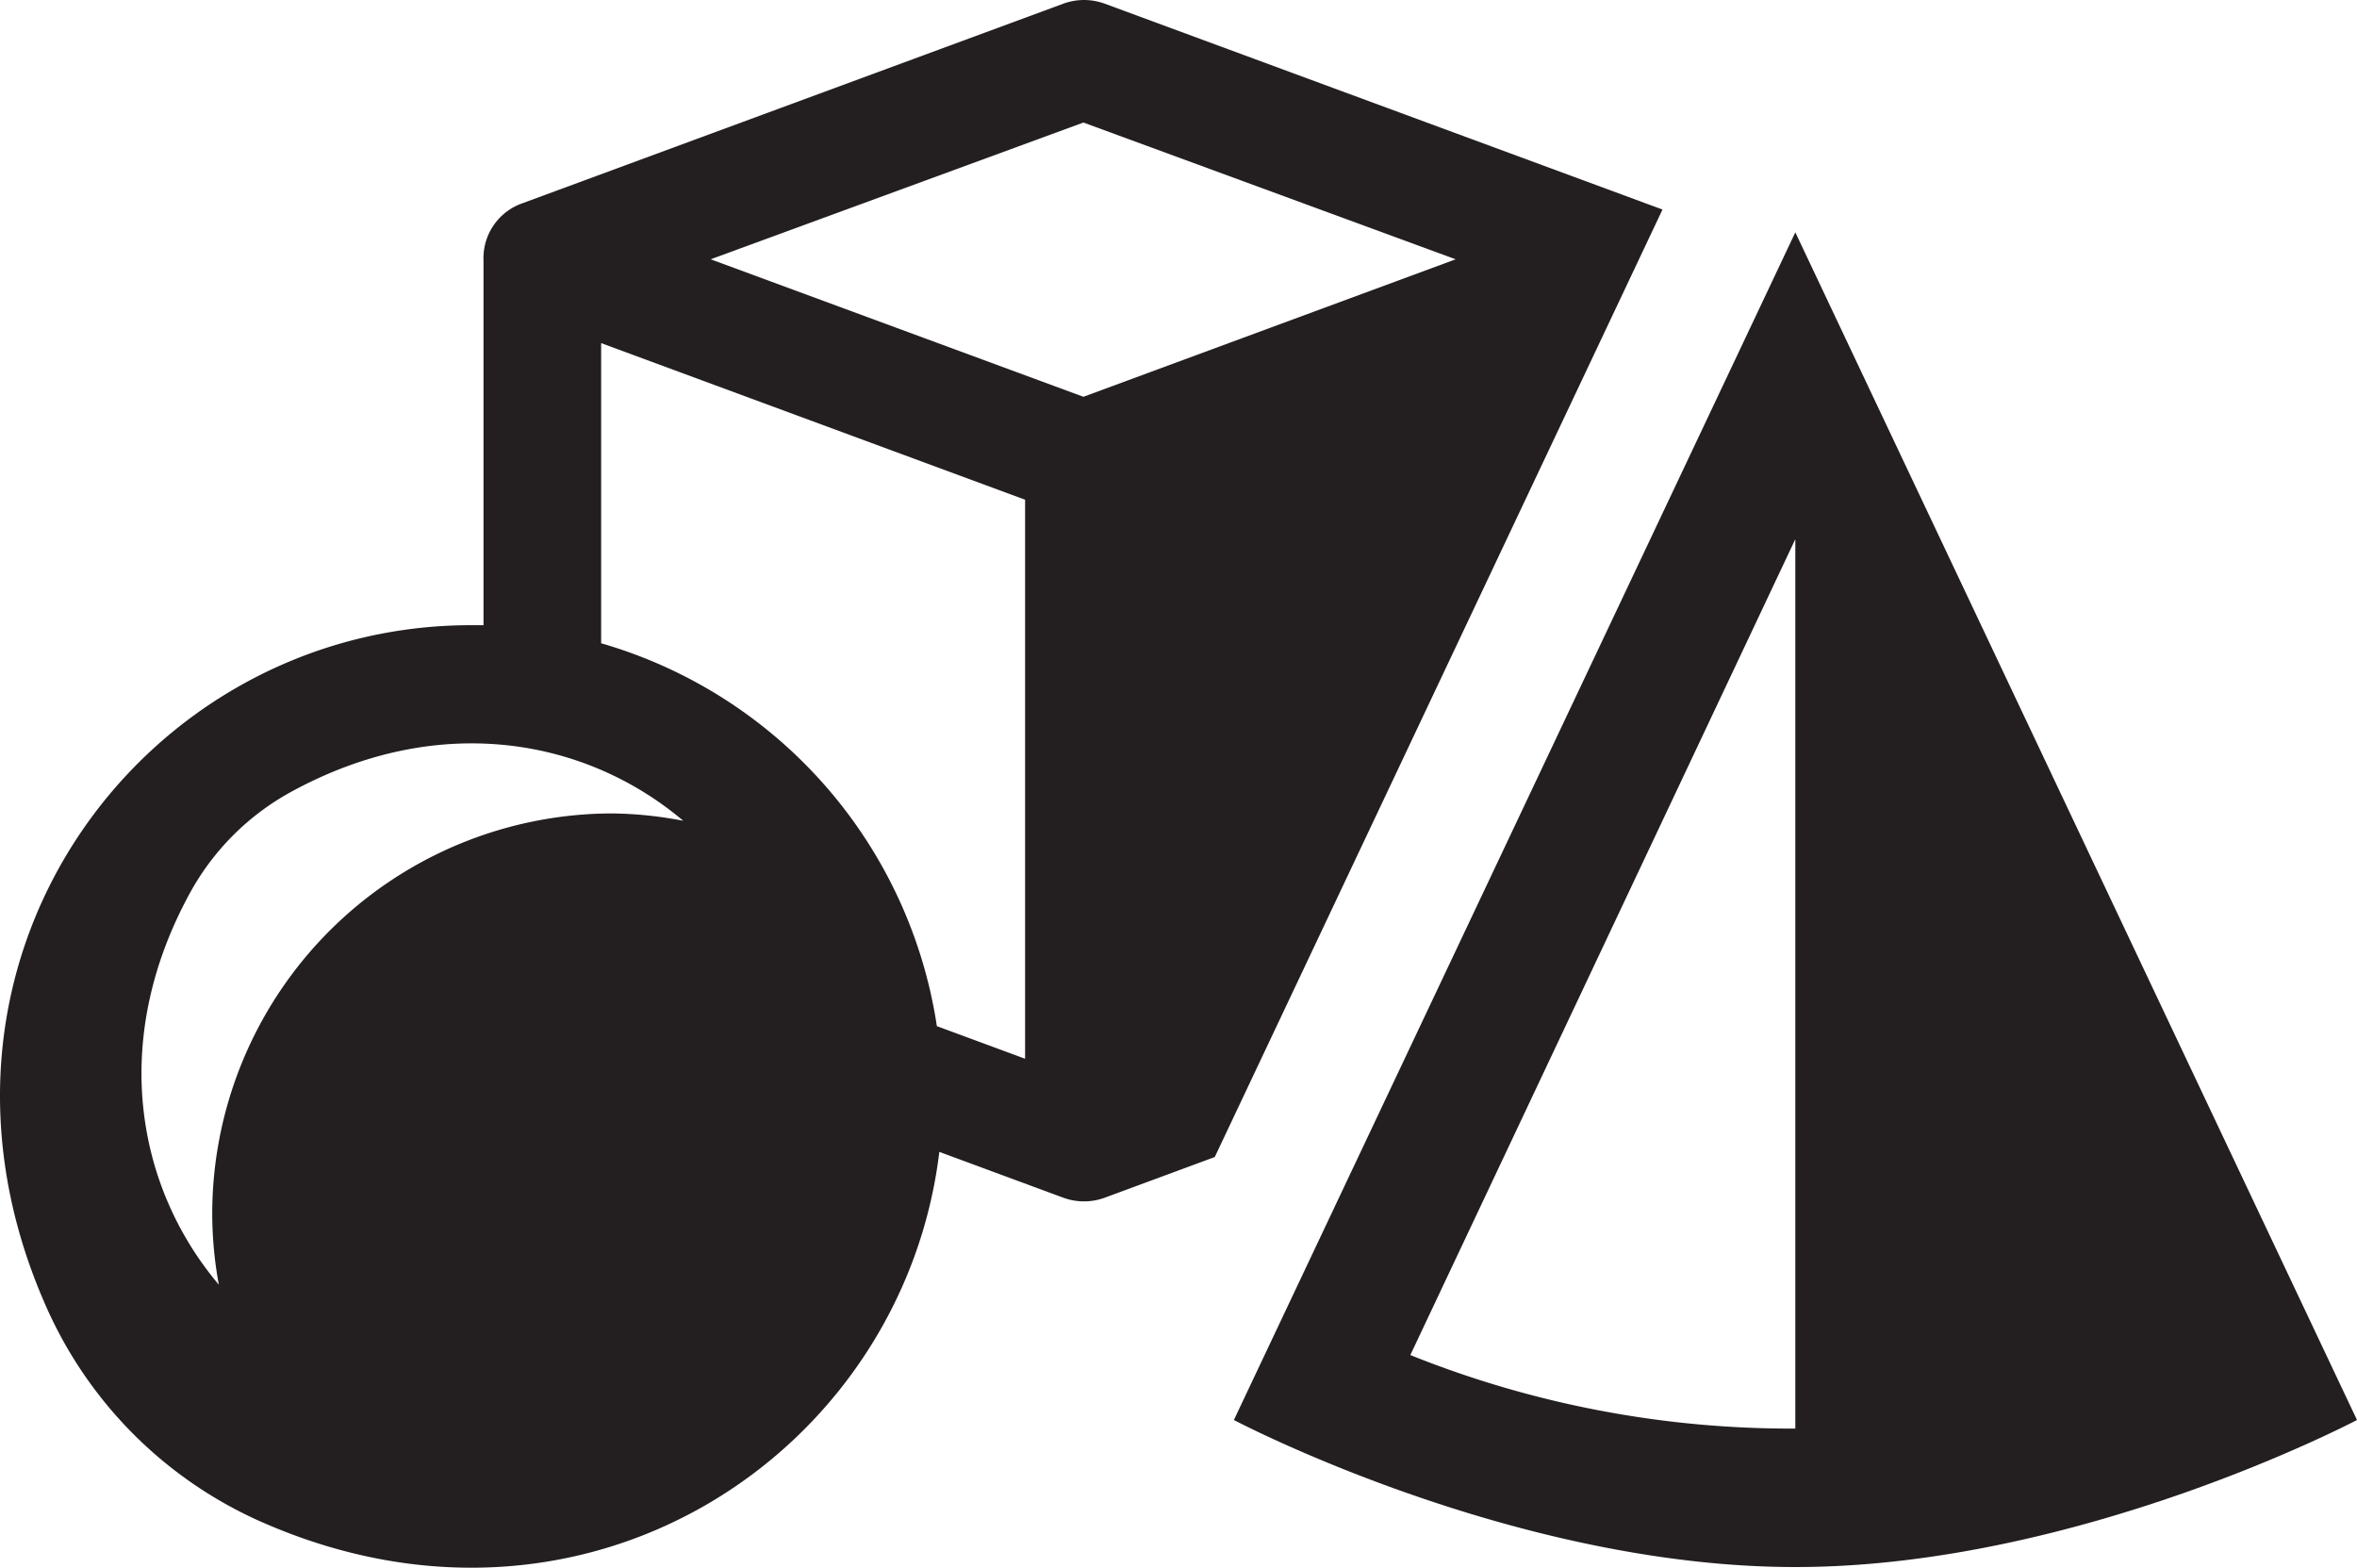 <svg xmlns="http://www.w3.org/2000/svg" viewBox="0 0 96.18 63.96"><defs><style>.cls-1{fill:#231f20;}</style></defs><title>Asset 24</title><g id="Layer_2" data-name="Layer 2"><g id="Illustrations"><path class="cls-1" d="M73.26,9.48,50.35,57.94s11.36,6,22.91,6,22.92-6,22.92-6Zm0,48.81a41.7,41.7,0,0,1-15.71-3L73.26,22Z"/><path class="cls-1" d="M67.84,8.55,45.08.15a2.46,2.46,0,0,0-1.69,0L21.3,8.3a2.37,2.37,0,0,0-1.57,2.33V25.51l-.49,0C5.85,25.49-4.39,39.23,1.9,53.35A17.2,17.2,0,0,0,10.45,62c13.37,6.06,26.4-2.71,27.88-15l5.06,1.87a2.46,2.46,0,0,0,1.69,0l4.49-1.66ZM25,33.19A16.35,16.35,0,0,0,8.66,49.54a16.15,16.15,0,0,0,.27,2.88c-3.38-4-4.46-10-1.17-16a10.38,10.38,0,0,1,4.12-4.11c6-3.28,12-2.2,16,1.18A16.18,16.18,0,0,0,25,33.19Zm-.47-6.94V14l17.3,6.39V43.2l-3.6-1.33A19.26,19.26,0,0,0,24.54,26.25ZM44.21,16.19,29,10.58,44.21,5,59.4,10.58Z"/></g></g></svg>